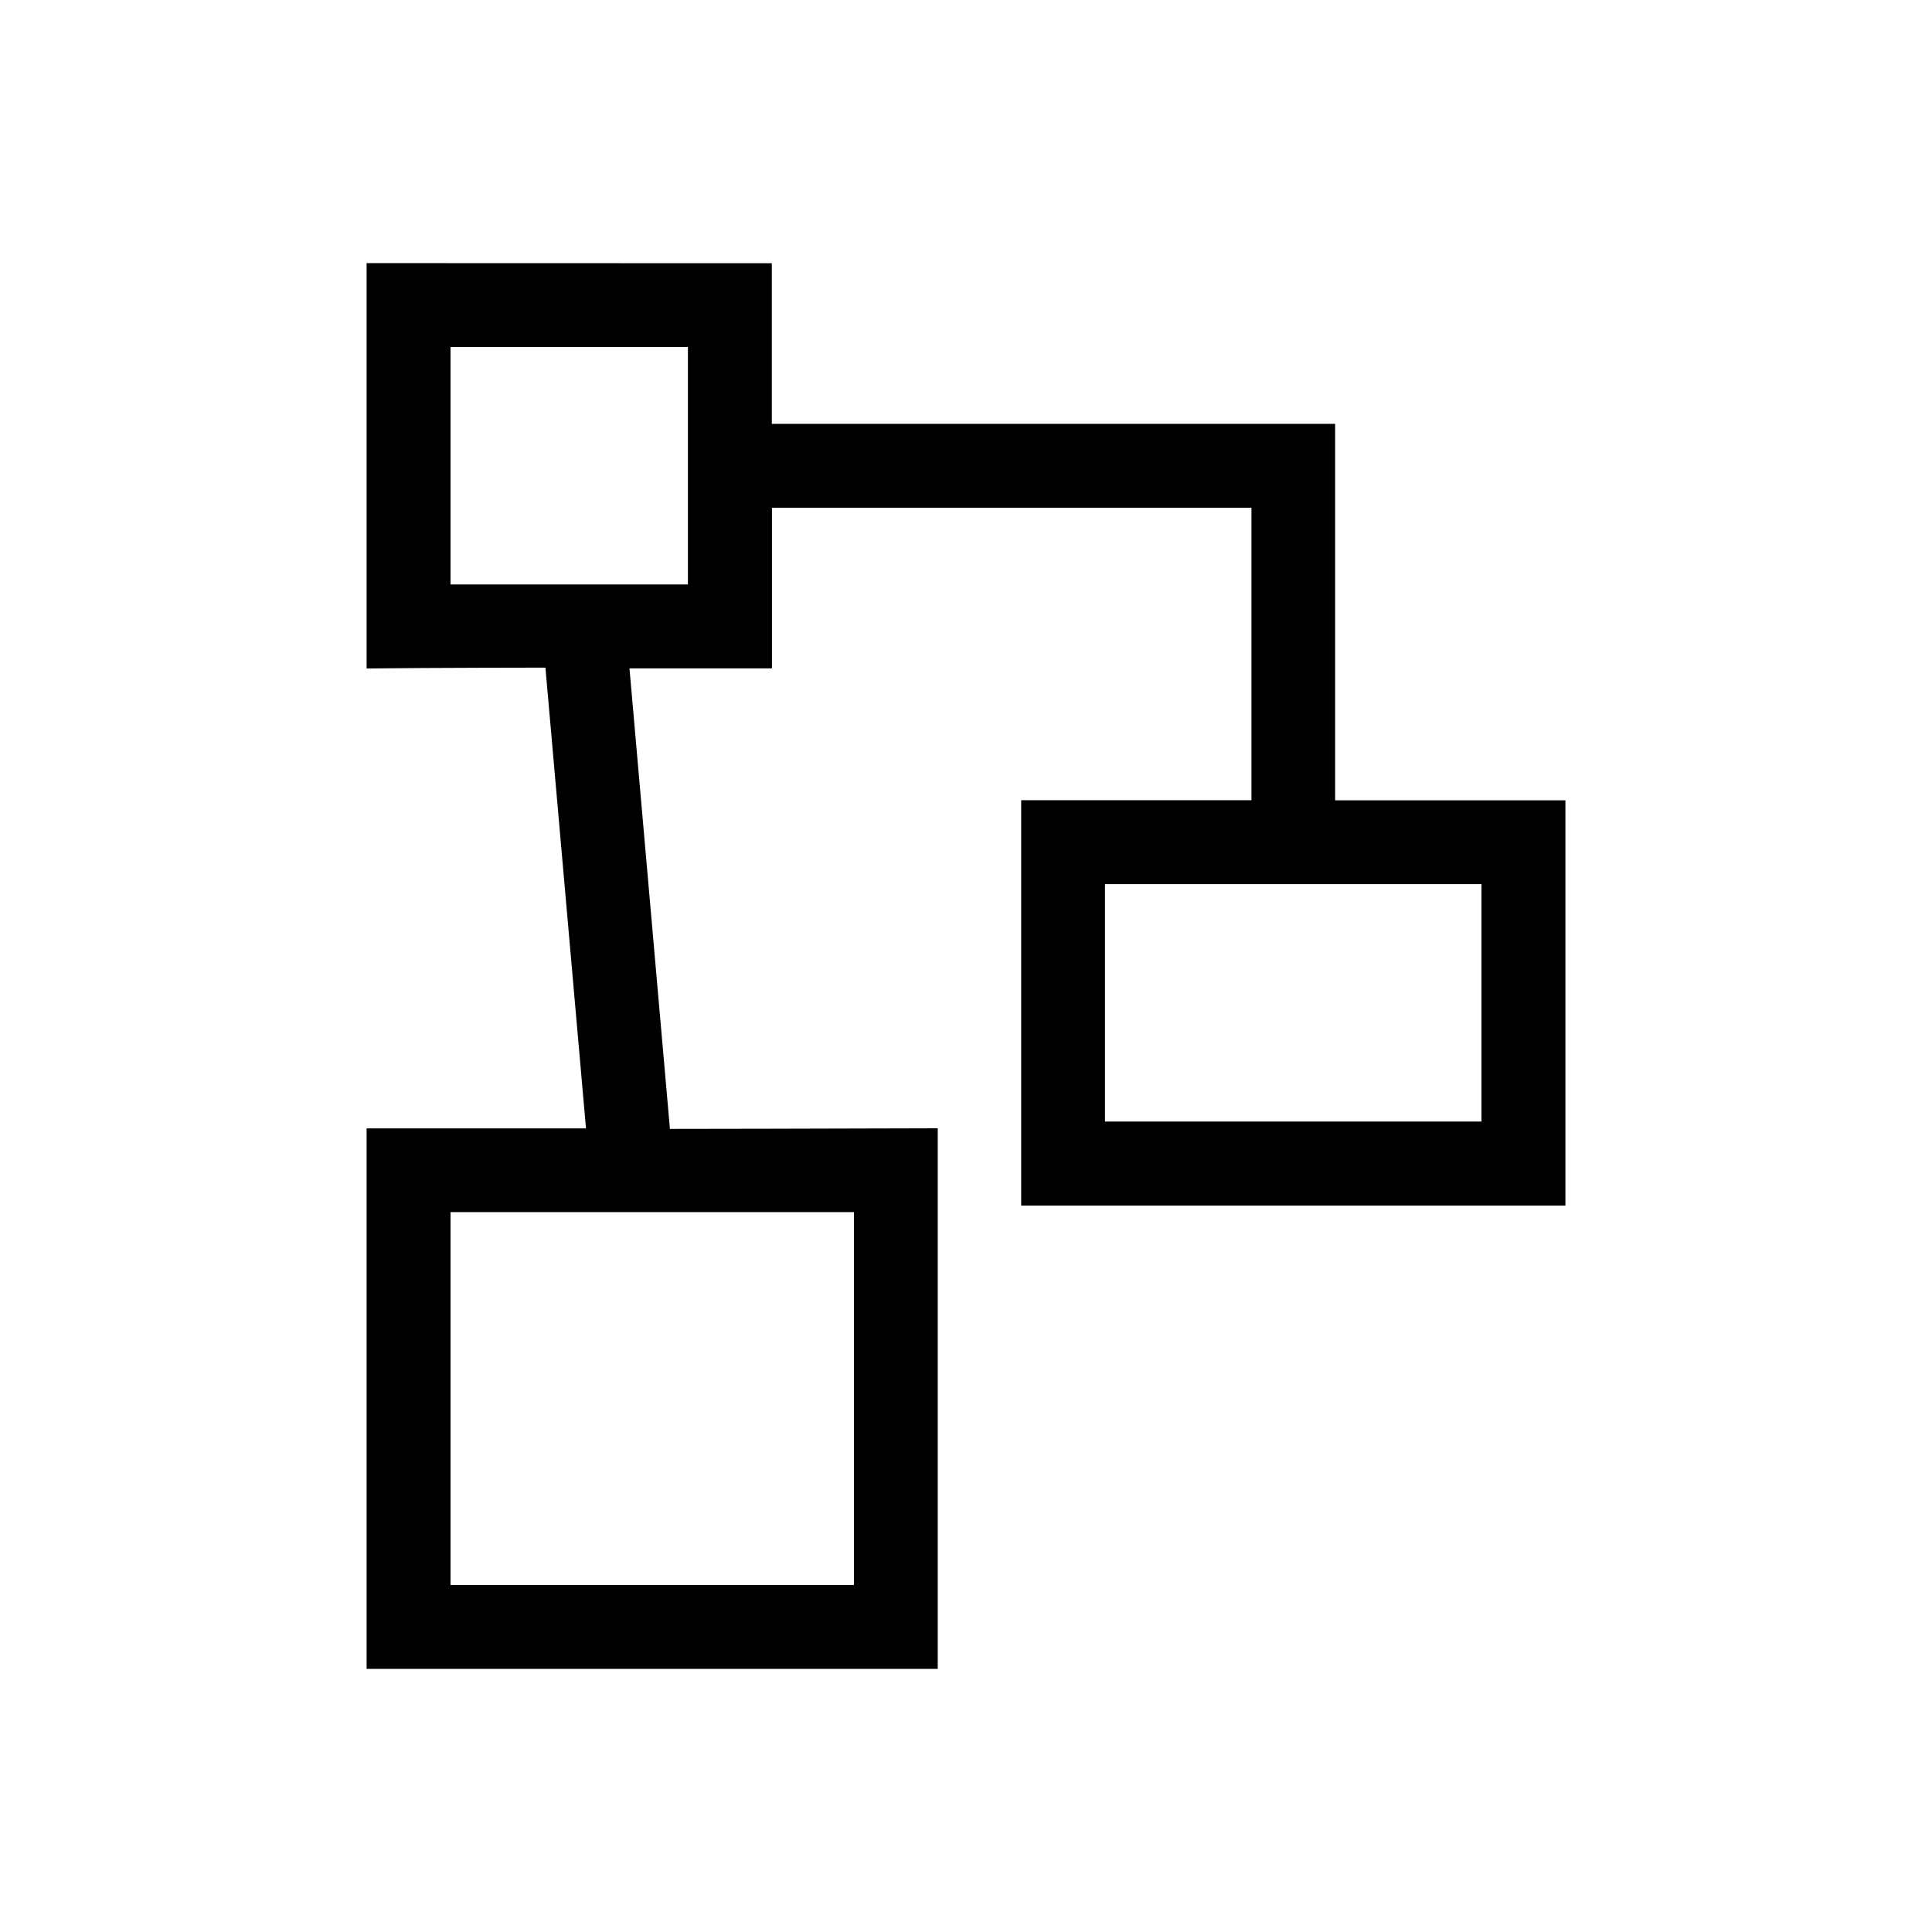 <?xml version="1.0" encoding="UTF-8" standalone="no"?>
<svg
   inkscape:version="1.3-dev (fdfee2c, 2022-07-24)"
   sodipodi:docname="draw-connector-symbolic.svg"
   viewBox="0 0 16 16"
   height="16"
   width="16"
   id="svg1"
   version="1.1"
   xmlns:inkscape="http://www.inkscape.org/namespaces/inkscape"
   xmlns:sodipodi="http://sodipodi.sourceforge.net/DTD/sodipodi-0.dtd"
   xmlns="http://www.w3.org/2000/svg"
   xmlns:svg="http://www.w3.org/2000/svg"
   xmlns:rdf="http://www.w3.org/1999/02/22-rdf-syntax-ns#"
   xmlns:cc="http://creativecommons.org/ns#"
   xmlns:dc="http://purl.org/dc/elements/1.1/">
  <style
     id="s0">
   .success { fill: #009909; }
   .warning { fill: #FF1990; }
   .warning   { fill: #00AAFF; }
  </style>
  <style
     id="s2"> 
     @import '../../highlights.css'; 
  </style>
  <defs
     id="defs1674">
    <inkscape:path-effect
       attempt_force_join="false"
       miter_limit="100"
       linejoin_type="round"
       line_width="0.67"
       linecap_type="butt"
       is_visible="true"
       id="path-effect853"
       effect="join_type" />
    <inkscape:path-effect
       effect="join_type"
       id="path-effect849"
       is_visible="true"
       linecap_type="butt"
       line_width="0.671"
       linejoin_type="round"
       miter_limit="100"
       attempt_force_join="true" />
    <inkscape:path-effect
       attempt_force_join="false"
       miter_limit="100"
       linejoin_type="round"
       line_width="0.67"
       linecap_type="butt"
       is_visible="true"
       id="path-effect2376"
       effect="join_type" />
    <inkscape:path-effect
       effect="join_type"
       id="path-effect2329"
       is_visible="true"
       linecap_type="butt"
       line_width="0.671"
       linejoin_type="round"
       miter_limit="100"
       attempt_force_join="true" />
  </defs>
  <sodipodi:namedview
     inkscape:document-rotation="0"
     inkscape:current-layer="svg1"
     inkscape:window-maximized="1"
     inkscape:window-y="-9"
     inkscape:window-x="-9"
     inkscape:window-height="1013"
     inkscape:window-width="1920"
     inkscape:cy="4.9810472"
     inkscape:cx="-10.759062"
     inkscape:zoom="7.5285374"
     showgrid="false"
     id="namedview"
     guidetolerance="10"
     gridtolerance="10"
     objecttolerance="10"
     inkscape:snap-bbox="true"
     inkscape:bbox-nodes="true"
     pagecolor="#4d4d4d"
     bordercolor="#999999"
     borderopacity="1"
     inkscape:pageshadow="0"
     inkscape:pageopacity="0"
     inkscape:pagecheckerboard="false"
     inkscape:showpageshadow="0"
     inkscape:deskcolor="#4d4d4d">
    <inkscape:grid
       id="grid"
       type="xygrid"
       spacingx="0.667"
       spacingy="0.667" />
  </sodipodi:namedview>
  <path
     id="rect38798"
     style="color:#000000;fill:#000000;stroke-width:1;-inkscape-stroke:none"
     d="m 3.036,2.179 v 0.348 3.009 c 0.494,-0.006 1.481,-0.007 1.481,-0.007 l 0.336,3.816 H 3.036 V 9.69 13.821 H 7.766 V 9.344 c -0.74,0.003 -2.218,0.005 -2.218,0.005 L 5.213,5.535 h 1.18 v -1.33 h 3.971 v 2.422 H 8.457 v 0.348 3.009 h 4.507 v -3.356 h -1.907 v -3.118 H 6.392 v -1.33 z m 0.695,0.695 h 1.966 v 1.966 H 3.731 Z m 5.42,4.448 H 12.269 v 1.966 H 9.151 Z M 3.731,10.038 h 3.341 v 3.088 H 3.731 Z"
     sodipodi:nodetypes="ccccccccccccccccccccccccccccccccccccccccc" />
</svg>

